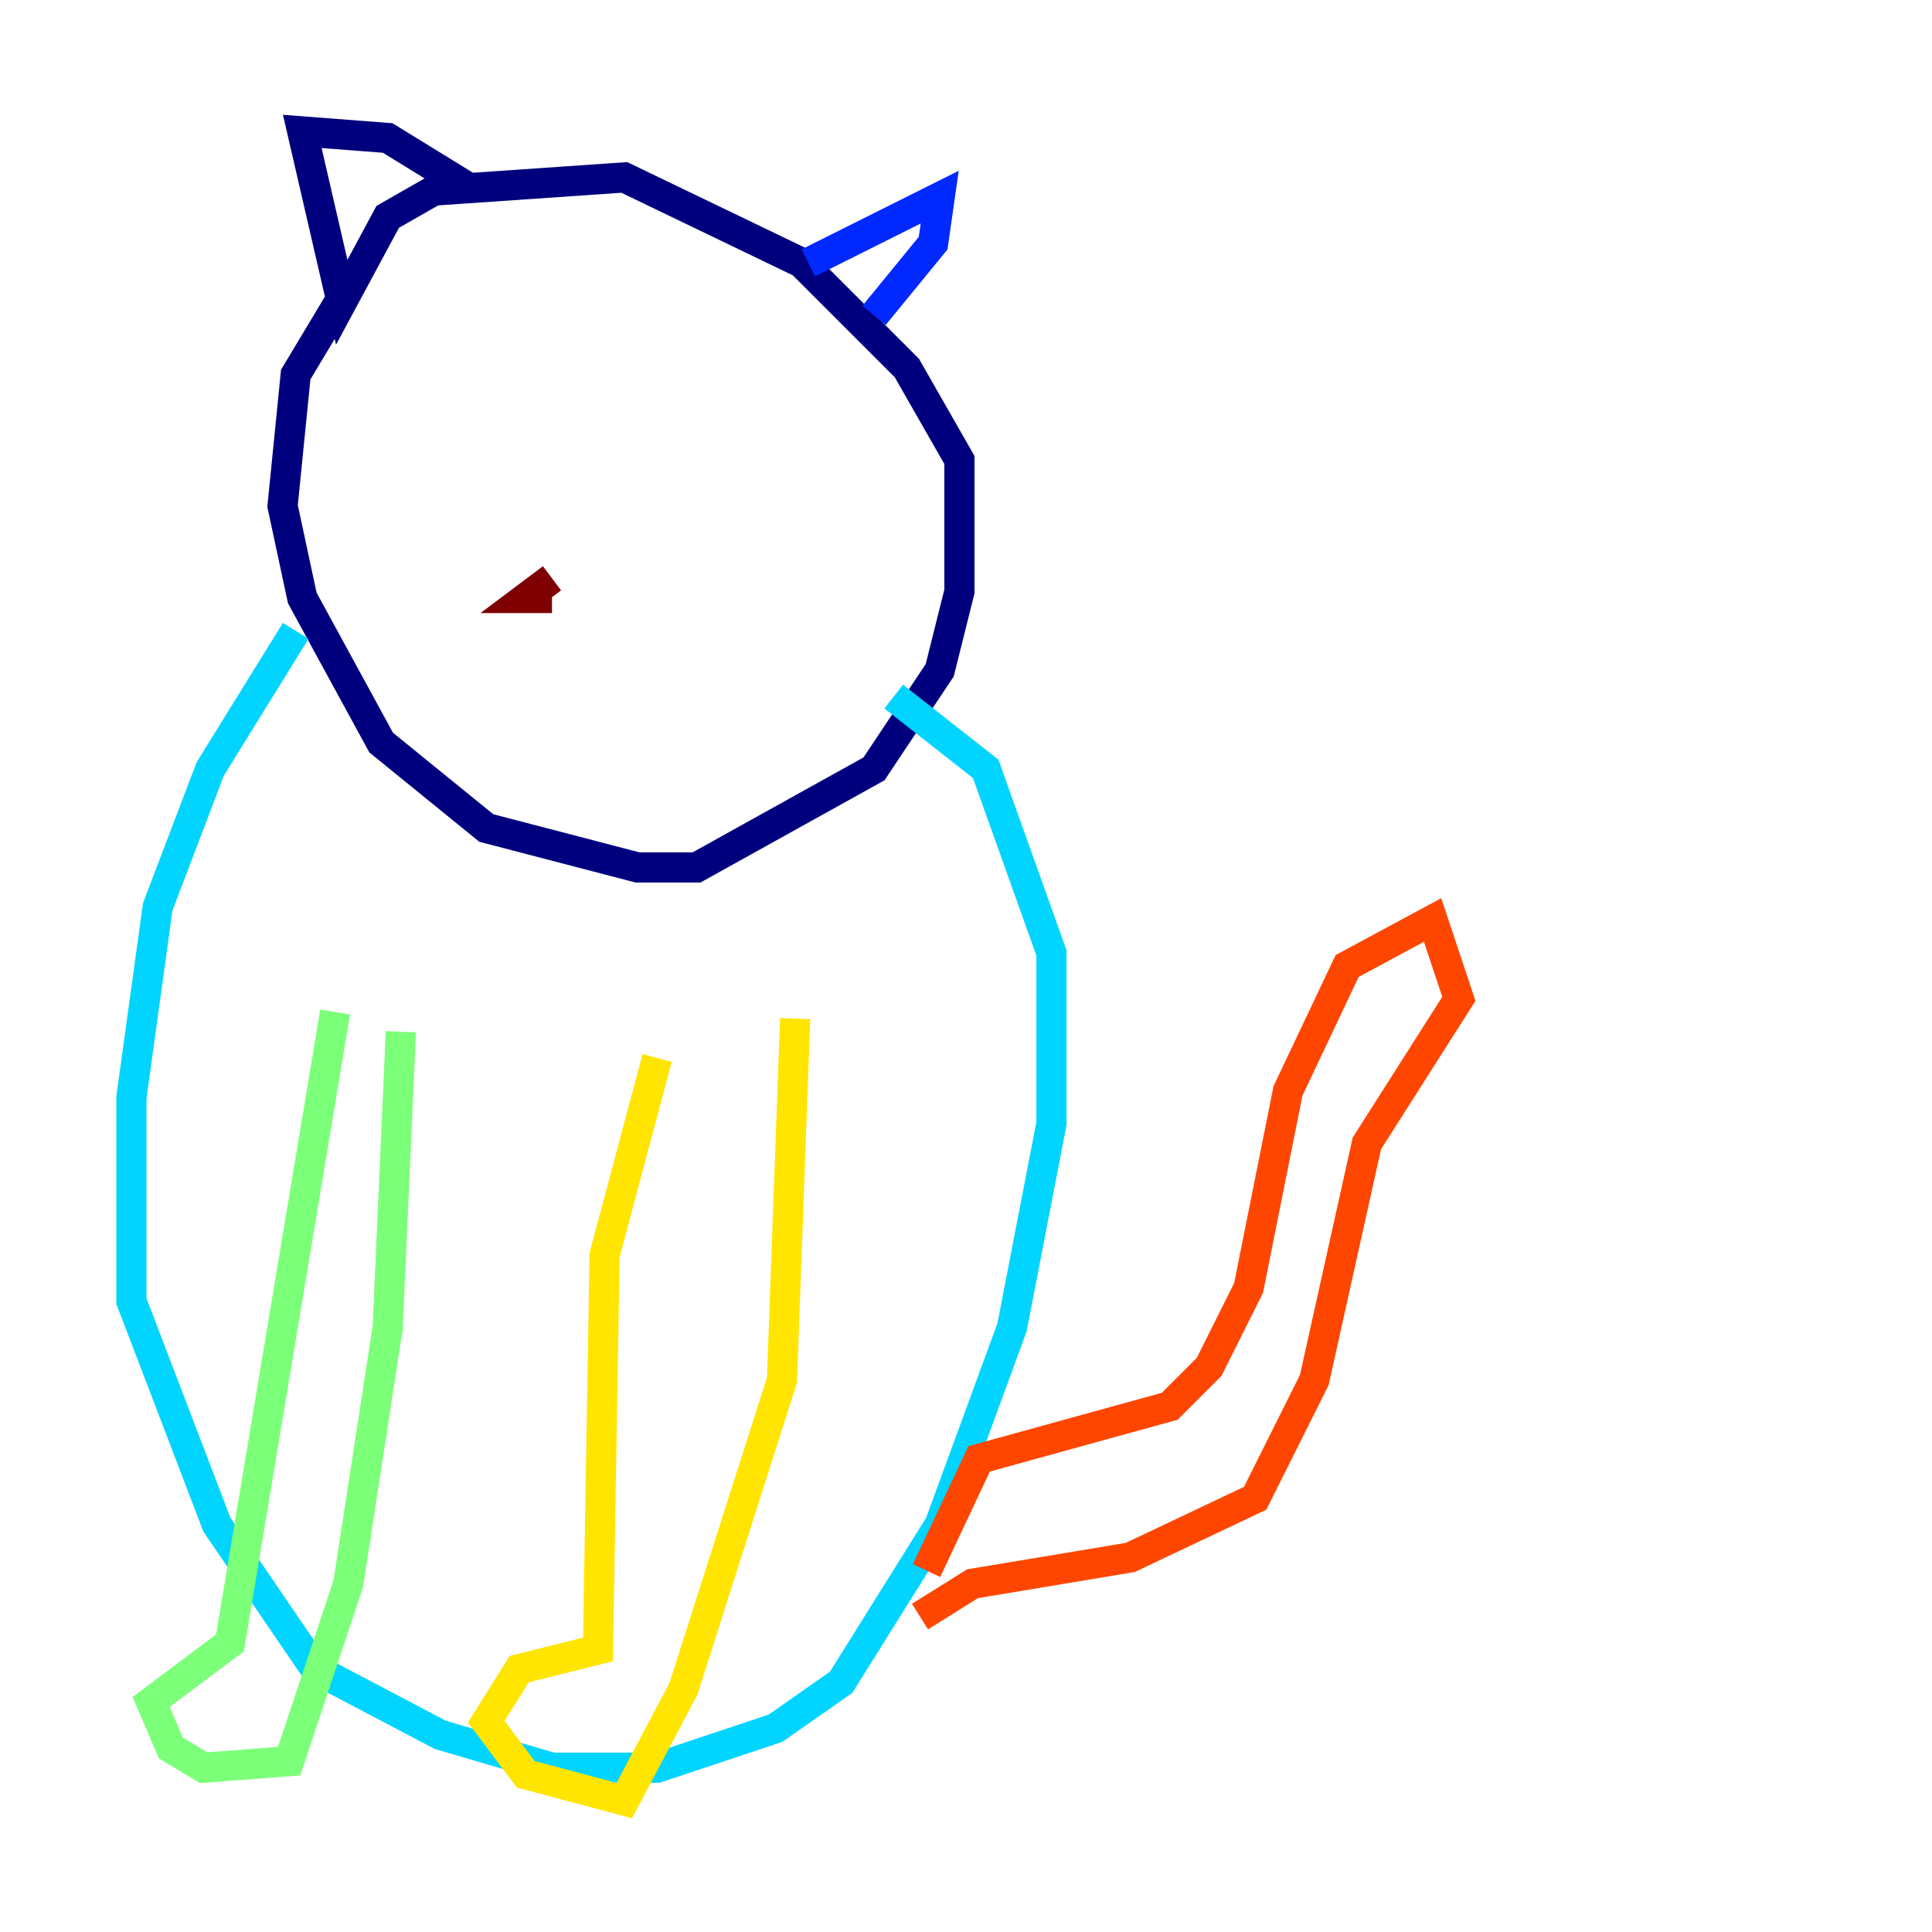 <?xml version="1.0" encoding="utf-8" ?>
<svg baseProfile="tiny" height="128" version="1.2" viewBox="0,0,128,128" width="128" xmlns="http://www.w3.org/2000/svg" xmlns:ev="http://www.w3.org/2001/xml-events" xmlns:xlink="http://www.w3.org/1999/xlink"><defs /><polyline fill="none" points="23.51,18.286 19.592,24.816 18.721,33.524 20.027,39.619 25.252,49.197 32.218,54.857 42.231,57.469 46.15,57.469 57.905,50.939 62.258,44.408 63.565,39.184 63.565,30.476 60.082,24.381 53.116,17.415 41.361,11.755 28.735,12.626 25.687,14.367 22.64,20.027 20.027,8.707 25.687,9.143 31.347,12.626" stroke="#00007f" stroke-width="2" /><polyline fill="none" points="53.551,17.415 62.258,13.061 61.823,16.109 57.905,20.898" stroke="#0028ff" stroke-width="2" /><polyline fill="none" points="19.592,41.796 13.932,50.939 10.449,60.082 8.707,72.707 8.707,86.204 14.367,101.007 20.898,110.585 29.17,114.939 36.571,117.116 43.537,117.116 51.374,114.503 55.728,111.456 62.258,101.007 67.048,87.946 69.66,74.449 69.66,63.129 65.306,50.939 59.211,46.15" stroke="#00d4ff" stroke-width="2" /><polyline fill="none" points="22.204,67.048 15.238,108.844 10.014,112.762 11.32,115.809 13.497,117.116 19.157,116.68 23.075,104.925 25.687,87.946 26.558,68.354" stroke="#7cff79" stroke-width="2" /><polyline fill="none" points="43.537,70.095 40.054,83.156 39.619,109.279 34.395,110.585 32.218,114.068 34.83,117.551 41.361,119.293 45.279,111.891 51.809,91.429 52.68,67.483" stroke="#ffe500" stroke-width="2" /><polyline fill="none" points="61.388,104.054 64.871,96.653 77.497,93.17 80.109,90.558 82.721,85.333 85.333,72.272 89.252,64.0 94.912,60.952 96.653,66.177 90.558,75.755 87.075,91.429 83.156,99.265 74.884,103.184 64.435,104.925 60.952,107.102" stroke="#ff4600" stroke-width="2" /><polyline fill="none" points="36.571,38.313 34.83,39.619 36.571,39.619" stroke="#7f0000" stroke-width="2" /></svg>
